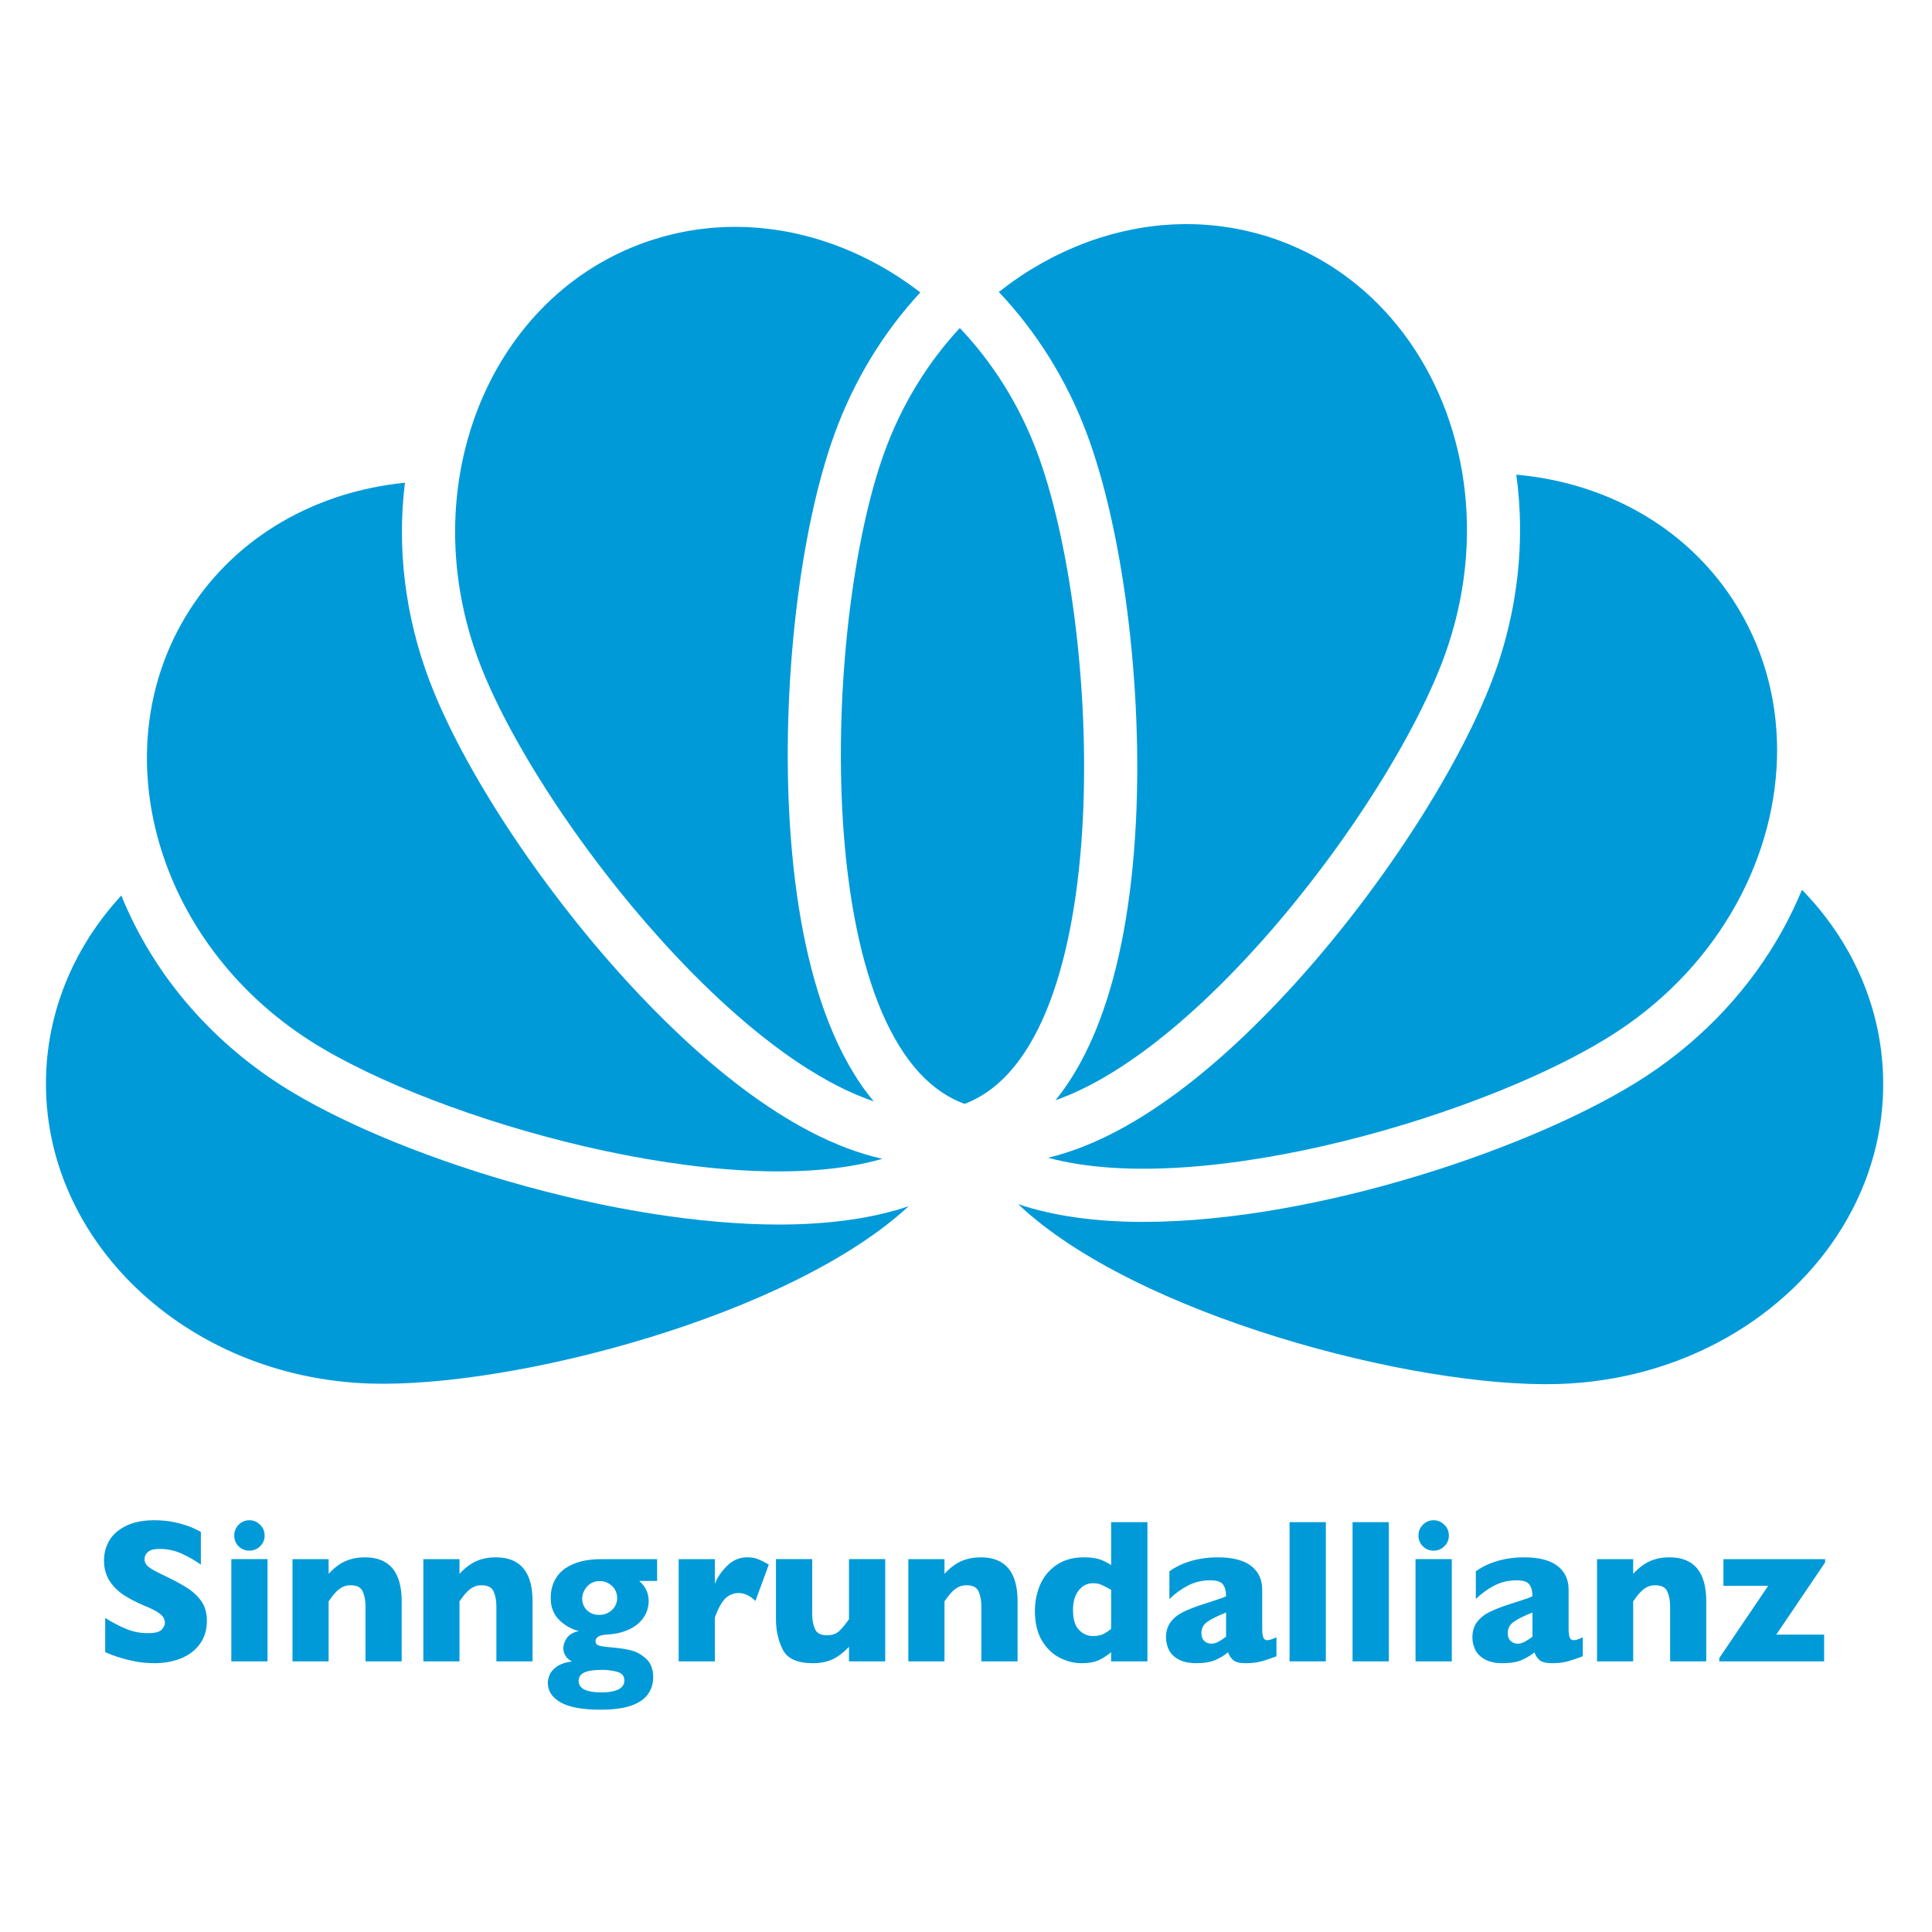 <?xml version="1.0" encoding="UTF-8" standalone="no"?><!DOCTYPE svg PUBLIC "-//W3C//DTD SVG 1.1//EN" "http://www.w3.org/Graphics/SVG/1.1/DTD/svg11.dtd"><svg width="100%" height="100%" viewBox="0 0 2484 2484" version="1.1" xmlns="http://www.w3.org/2000/svg" xmlns:xlink="http://www.w3.org/1999/xlink" xml:space="preserve" xmlns:serif="http://www.serif.com/" style="fill-rule:evenodd;clip-rule:evenodd;stroke-linejoin:round;stroke-miterlimit:2;"><g><path d="M266.025,2084c0,11.217 -2.879,20.888 -8.588,29.05c-5.787,8.208 -13.724,14.475 -23.962,18.825c-10.267,4.304 -21.988,6.517 -35.283,6.517c-3.68,-0 -8.213,-0.25 -13.596,-0.709c-5.413,-0.441 -12.542,-1.8 -21.459,-3.958c-8.916,-2.146 -18.204,-5.3 -27.87,-9.504l-0,-43.921c9.095,5.609 17.929,10.208 26.691,13.921c8.738,3.65 18.079,5.562 28.121,5.562c9.192,0 15.146,-1.504 17.879,-4.612c2.729,-3.058 4.054,-5.908 4.054,-8.617c0,-4.808 -2.354,-8.808 -6.983,-12.171c-4.662,-3.354 -11.366,-6.754 -20.283,-10.258c-9.817,-4.108 -18.404,-8.667 -25.842,-13.529c-7.362,-4.858 -13.446,-10.908 -18.129,-18.221c-4.708,-7.312 -7.033,-15.979 -7.033,-25.992c-0,-9.616 2.375,-18.387 7.083,-26.141c4.763,-7.813 12.008,-14.008 21.708,-18.629c9.717,-4.709 21.617,-7.013 35.659,-7.013c9.975,0 19.204,0.946 27.691,2.909c8.492,1.945 15.475,4.104 21.038,6.508c5.479,2.454 9.287,4.304 11.317,5.708l-0,41.959c-7.313,-5.251 -15.501,-9.963 -24.467,-14.067c-9.013,-4.154 -18.6,-6.154 -28.863,-6.154c-6.716,-0 -11.575,1.245 -14.604,3.8c-3.004,2.6 -4.479,5.754 -4.479,9.566c-0,3.5 1.475,6.609 4.479,9.163c3.029,2.6 8.413,5.708 16.15,9.466c13.771,6.463 24.813,12.267 33.104,17.421c8.213,5.167 14.721,11.125 19.4,17.879c4.713,6.713 7.067,15.18 7.067,25.242Z" style="fill:#009ad9;fill-rule:nonzero;"/><path d="M340.242,1974.23c-0,5.413 -1.934,10.071 -5.809,13.821c-3.862,3.808 -8.487,5.658 -13.825,5.658c-3.579,0 -6.883,-0.854 -9.862,-2.554c-2.958,-1.75 -5.284,-4.054 -7.067,-7.058c-1.7,-2.95 -2.55,-6.258 -2.55,-9.867c0,-5.304 1.879,-9.966 5.658,-13.825c3.78,-3.846 8.442,-5.804 13.821,-5.804c5.338,0 9.963,1.958 13.825,5.804c3.875,3.859 5.809,8.521 5.809,13.825Zm3.729,161.805l-46.571,-0l-0,-131.451l46.571,0l-0,131.451Z" style="fill:#009ad9;fill-rule:nonzero;"/><path d="M516.446,2136.04l-46.525,-0l-0,-70.863c-0,-7.262 -1.175,-13.567 -3.534,-18.925c-2.404,-5.412 -7.583,-8.067 -15.57,-8.067c-3.805,0 -7.163,0.705 -10.042,2.159c-2.879,1.345 -5.433,3.254 -7.737,5.454c-2.301,2.204 -4.159,4.412 -5.709,6.458c-1.604,2.059 -3.158,4.204 -4.808,6.558l-0,77.226l-46.475,-0l-0,-131.451l46.475,0l-0,18.875c7.308,-7.866 14.671,-13.375 22.033,-16.47c7.392,-3.155 15.554,-4.713 24.617,-4.713c31.471,0 47.275,18.829 47.275,56.533l-0,77.226Z" style="fill:#009ad9;fill-rule:nonzero;"/><path d="M684.708,2136.04l-46.5,-0l0,-70.863c0,-7.262 -1.15,-13.567 -3.554,-18.925c-2.354,-5.412 -7.537,-8.067 -15.554,-8.067c-3.779,0 -7.129,0.705 -10.008,2.159c-2.88,1.345 -5.513,3.254 -7.738,5.454c-2.308,2.204 -4.233,4.412 -5.762,6.458c-1.55,2.059 -3.155,4.204 -4.804,6.558l-0,77.226l-46.471,-0l-0,-131.451l46.471,0l-0,18.875c7.358,-7.866 14.67,-13.375 22.033,-16.47c7.358,-3.155 15.571,-4.713 24.583,-4.713c31.554,0 47.304,18.829 47.304,56.533l0,77.226Z" style="fill:#009ad9;fill-rule:nonzero;"/><path d="M793.454,2054.81c0,-6.612 -2.304,-11.912 -6.787,-15.92c-4.534,-4.009 -9.588,-6.067 -15.196,-6.067c-7.163,-0 -12.771,2.454 -16.879,7.262c-4.059,4.809 -6.084,9.975 -6.084,15.275c0,3.713 0.879,7.167 2.629,10.321c1.75,3.208 4.255,5.758 7.513,7.663c3.204,2.004 7.062,2.954 11.546,2.954c6.708,-0 12.267,-2.159 16.65,-6.363c4.404,-4.204 6.608,-9.208 6.608,-15.125Zm9.292,105.767c-0,-5.758 -3.109,-9.458 -9.242,-11.112c-6.133,-1.705 -12.5,-2.505 -19.054,-2.505c-10.767,0 -18.504,1.105 -23.313,3.404c-4.758,2.259 -7.162,5.909 -7.162,10.863c0,9.821 9.892,14.725 29.671,14.725c8.917,-0 15.95,-1.246 21.183,-3.75c5.283,-2.617 7.917,-6.412 7.917,-11.625Zm42.087,-127.95l-22.983,0c8.112,7.067 12.171,15.671 12.171,25.942c-0,5.462 -1.179,10.616 -3.438,15.621c-2.275,5.008 -5.658,9.47 -10.091,13.329c-4.405,3.85 -9.909,7.008 -16.421,9.458c-6.463,2.454 -13.921,3.954 -22.263,4.513c-10.762,0.395 -16.145,3.304 -16.145,8.608c-0,2.108 0.67,3.608 2.079,4.508c1.375,0.95 3.554,1.704 6.508,2.104c2.979,0.5 7.983,1.055 15.05,1.704c7.983,0.646 15.475,1.855 22.358,3.555c6.888,1.75 13.267,5.354 19.255,10.866c5.904,5.509 8.916,13.429 8.916,23.638c0,8.162 -2.258,15.366 -6.687,21.683c-4.409,6.313 -11.567,11.221 -21.484,14.721c-9.941,3.504 -23.012,5.317 -39.287,5.317c-23.438,-0 -40.613,-3.159 -51.608,-9.421c-10.946,-6.313 -16.421,-14.675 -16.421,-25.188c-0,-2.804 0.7,-6.108 2.125,-9.812c1.404,-3.767 4.429,-7.313 9.012,-10.721c4.613,-3.45 11.321,-5.758 20.133,-7.012c-3.154,-1.096 -5.837,-3.259 -8.062,-6.513c-2.254,-3.204 -3.304,-6.608 -3.304,-10.113c-0,-4.558 1.554,-9.058 4.679,-13.57c3.158,-4.454 8.242,-7.363 15.329,-8.667c-9.817,-2.604 -18.304,-7.463 -25.471,-14.562c-7.133,-7.167 -10.716,-16.438 -10.716,-27.805c-0,-8.558 1.654,-16.12 4.958,-22.579c3.304,-6.462 7.917,-11.725 13.775,-15.779c5.867,-4.058 12.642,-7.004 20.379,-8.963c7.788,-1.904 16.229,-2.9 25.471,-2.9l72.183,0l0,28.038Z" style="fill:#009ad9;fill-rule:nonzero;"/><path d="M988.458,2011.69l-17.175,46.633c-7.033,-6.771 -14.2,-10.125 -21.412,-10.125c-6.558,-0 -12.221,2.258 -17.025,6.666c-4.754,4.459 -9.338,12.671 -13.721,24.638l-0,56.538l-46.55,-0l-0,-131.451l46.55,0l-0,31.796c2.879,-7.862 8.046,-15.475 15.5,-22.991c7.413,-7.409 16.1,-11.113 26.092,-11.113c5.233,0 9.812,0.754 13.77,2.308c3.88,1.55 8.592,3.896 13.971,7.101Z" style="fill:#009ad9;fill-rule:nonzero;"/><path d="M1138.14,2136.04l-46.596,-0l-0,-18.73c-6.563,7.113 -13.45,12.317 -20.583,15.879c-7.213,3.45 -15.846,5.209 -25.938,5.209c-19.858,-0 -32.75,-5.809 -38.588,-17.379c-5.858,-11.621 -8.783,-24.696 -8.783,-39.163l0,-77.267l46.617,0l-0,71.059c-0,7.162 1.179,13.366 3.533,18.775c2.404,5.412 7.508,8.067 15.475,8.067c6.784,-0 12.167,-1.901 16.125,-5.809c3.929,-3.912 7.979,-8.817 12.142,-14.825l-0,-77.267l46.596,0l-0,131.451Z" style="fill:#009ad9;fill-rule:nonzero;"/><path d="M1308.32,2136.04l-46.55,-0l-0,-70.863c-0,-7.262 -1.18,-13.567 -3.534,-18.925c-2.354,-5.412 -7.558,-8.067 -15.575,-8.067c-3.783,0 -7.112,0.705 -9.991,2.159c-2.88,1.345 -5.484,3.254 -7.784,5.454c-2.229,2.204 -4.158,4.412 -5.708,6.458c-1.558,2.059 -3.163,4.204 -4.813,6.558l0,77.226l-46.495,-0l-0,-131.451l46.495,0l0,18.875c7.313,-7.866 14.671,-13.375 22.034,-16.47c7.392,-3.155 15.604,-4.713 24.621,-4.713c31.466,0 47.3,18.829 47.3,56.533l-0,77.226Z" style="fill:#009ad9;fill-rule:nonzero;"/><path d="M1428.6,2094.22l-0,-50.229c-5.35,-3.063 -9.608,-5.159 -12.663,-6.463c-3.058,-1.358 -6.658,-1.95 -10.766,-1.95c-7.313,0 -13.425,3.105 -18.334,9.309c-4.858,6.216 -7.262,14.625 -7.262,25.291c-0,11.671 2.55,20.084 7.717,25.442c5.108,5.258 11.012,7.862 17.879,7.862c5.55,0 10.062,-0.854 13.512,-2.604c3.458,-1.75 6.821,-4.008 9.917,-6.658Zm46.679,41.813l-46.679,-0l-0,-11.813c-4.909,4.104 -10.063,7.508 -15.525,10.158c-5.45,2.654 -13.021,4.013 -22.634,4.013c-9.558,-0 -18.979,-2.408 -28.191,-7.117c-9.163,-4.704 -16.775,-12.121 -22.733,-22.133c-5.909,-10.013 -8.917,-22.688 -8.917,-37.904c-0,-11.971 2.254,-23.192 6.708,-33.663c4.513,-10.466 11.517,-18.975 21.084,-25.483c9.57,-6.563 21.233,-9.817 35.104,-9.817c8.616,0 15.575,0.95 20.937,2.8c5.363,1.963 10.059,4.367 14.167,7.263l-0,-55.284l46.679,0l0,178.98Z" style="fill:#009ad9;fill-rule:nonzero;"/><path d="M1576.38,2104.29l0,-31.095c-11.02,4.454 -19.025,8.458 -24.137,12.07c-5.109,3.551 -7.608,8.409 -7.608,14.525c-0,4.35 1.304,7.705 3.804,10.059c2.554,2.358 5.454,3.454 8.812,3.454c3.2,0 6.358,-0.85 9.513,-2.604c3.158,-1.746 6.362,-3.904 9.616,-6.409Zm64.759,25.188c-6.871,2.65 -13.184,4.808 -18.942,6.462c-5.758,1.605 -12.662,2.459 -20.725,2.459c-7.721,-0 -13.021,-1.413 -16.029,-4.063c-3.054,-2.7 -5.15,-6.004 -6.458,-9.912c-5.009,4.054 -10.571,7.408 -16.671,10.012c-6.117,2.604 -14.129,3.963 -24.042,3.963c-9.571,-0 -17.279,-1.658 -23.133,-4.963c-5.971,-3.3 -10.075,-7.508 -12.475,-12.516c-2.3,-5.113 -3.504,-10.271 -3.504,-15.63c-0,-8.004 2.058,-14.775 6.162,-20.025c4.058,-5.316 9.508,-9.616 16.425,-12.97c6.858,-3.355 16.079,-6.917 27.446,-10.471c6.4,-2.108 11.258,-3.7 14.567,-4.754c3.362,-1.05 5.862,-1.9 7.466,-2.509c1.654,-0.604 3.354,-1.404 5.154,-2.304c0,-6.412 -1.304,-11.371 -3.858,-14.967c-2.6,-3.662 -8.213,-5.462 -16.771,-5.462c-10.171,0 -19.579,2.254 -28.296,6.704c-8.716,4.513 -16.683,10.275 -23.941,17.338l-0,-35.659c5.816,-4.104 12.021,-7.462 18.787,-10.171c6.709,-2.604 13.663,-4.549 21.025,-5.858c7.313,-1.246 14.779,-1.9 22.238,-1.9c18.979,0 33.358,3.65 42.975,11.017c9.554,7.358 14.312,17.529 14.312,30.45l0,50.725c0,4.808 0.504,8.412 1.408,10.767c0.901,2.354 2.55,3.612 4.955,3.612c2.904,0 6.858,-1.308 11.925,-3.813l-0,24.438Z" style="fill:#009ad9;fill-rule:nonzero;"/><rect x="1658.01" y="1957.06" width="46.629" height="178.979" style="fill:#009ad9;fill-rule:nonzero;"/><rect x="1738.99" y="1957.06" width="46.621" height="178.979" style="fill:#009ad9;fill-rule:nonzero;"/><path d="M1862.83,1974.23c0,5.413 -1.9,10.071 -5.808,13.821c-3.862,3.808 -8.521,5.658 -13.821,5.658c-3.562,0 -6.921,-0.854 -9.866,-2.554c-2.959,-1.75 -5.309,-4.054 -7.067,-7.058c-1.7,-2.95 -2.55,-6.258 -2.55,-9.867c-0,-5.304 1.854,-9.966 5.662,-13.825c3.804,-3.846 8.409,-5.804 13.821,-5.804c5.3,0 9.959,1.958 13.821,5.804c3.908,3.859 5.808,8.521 5.808,13.825Zm3.759,161.805l-46.63,-0l0,-131.451l46.63,0l-0,131.451Z" style="fill:#009ad9;fill-rule:nonzero;"/><path d="M1970.3,2104.29l0,-31.095c-11.071,4.454 -19.029,8.458 -24.192,12.07c-5.054,3.551 -7.562,8.409 -7.562,14.525c0,4.35 1.233,7.705 3.812,10.059c2.555,2.358 5.455,3.454 8.863,3.454c3.1,0 6.304,-0.85 9.458,-2.604c3.159,-1.746 6.363,-3.904 9.621,-6.409Zm64.7,25.188c-6.812,2.65 -13.083,4.808 -18.883,6.462c-5.759,1.605 -12.663,2.459 -20.775,2.459c-7.658,-0 -12.971,-1.413 -16.029,-4.063c-2.971,-2.7 -5.104,-6.004 -6.463,-9.912c-4.958,4.054 -10.517,7.408 -16.621,10.012c-6.116,2.604 -14.179,3.963 -24.041,3.963c-9.509,-0 -17.279,-1.658 -23.134,-4.963c-5.908,-3.3 -10.075,-7.508 -12.421,-12.516c-2.354,-5.113 -3.562,-10.271 -3.562,-15.63c0,-8.004 2.063,-14.775 6.167,-20.025c4.058,-5.316 9.512,-9.616 16.425,-12.97c6.854,-3.355 16.029,-6.917 27.375,-10.471c6.425,-2.108 11.333,-3.7 14.695,-4.754c3.305,-1.05 5.759,-1.9 7.413,-2.509c1.65,-0.604 3.354,-1.404 5.154,-2.304c0,-6.412 -1.304,-11.371 -3.908,-14.967c-2.554,-3.662 -8.163,-5.462 -16.721,-5.462c-10.221,0 -19.583,2.254 -28.3,6.704c-8.717,4.513 -16.729,10.275 -23.883,17.338l-0,-35.659c5.758,-4.104 11.962,-7.462 18.729,-10.171c6.708,-2.604 13.667,-4.549 20.975,-5.858c7.312,-1.246 14.783,-1.9 22.292,-1.9c18.979,0 33.304,3.65 42.899,11.017c9.58,7.358 14.388,17.529 14.388,30.45l0,50.725c0,4.808 0.5,8.412 1.404,10.767c0.9,2.354 2.554,3.612 4.959,3.612c2.958,0 6.854,-1.308 11.866,-3.813l0,24.438Z" style="fill:#009ad9;fill-rule:nonzero;"/><path d="M2193.76,2136.04l-46.475,-0l0,-70.863c0,-7.262 -1.204,-13.567 -3.612,-18.925c-2.354,-5.412 -7.504,-8.067 -15.521,-8.067c-3.808,0 -7.163,0.705 -10.013,2.159c-2.908,1.345 -5.512,3.254 -7.766,5.454c-2.304,2.204 -4.204,4.412 -5.759,6.458c-1.554,2.059 -3.158,4.204 -4.808,6.558l0,77.226l-46.471,-0l0,-131.451l46.471,0l0,18.875c7.358,-7.866 14.671,-13.375 22.033,-16.47c7.359,-3.155 15.576,-4.713 24.588,-4.713c31.55,0 47.333,18.829 47.333,56.533l0,77.226Z" style="fill:#009ad9;fill-rule:nonzero;"/><path d="M2346.59,2008.84l-62.85,92.849l61.6,0l-0,34.351l-134.821,-0l-0,-4.255l62.85,-92.845l-57.533,-0l-0,-34.351l130.754,0l-0,4.251Z" style="fill:#009ad9;fill-rule:nonzero;"/><path d="M2421.11,1383.61c-2.763,-92.079 -41.7,-175.404 -104.305,-239.625c-7.075,17.109 -15.087,33.967 -24.104,50.392c-41.304,75.337 -102.133,140.688 -175.837,189.017c-137.35,90.216 -423.704,187.604 -646.946,187.604c-61.979,-0 -116.063,-7.7 -160.808,-22.771c150.416,142.567 509.408,236.846 694.691,231.204c79.904,-2.404 154.096,-24.191 217.092,-60.096c123.796,-70.512 204.421,-195.6 200.217,-335.725Z" style="fill:#009ad9;fill-rule:nonzero;"/><path d="M1001.23,1574.42c-100.592,-0 -223.892,-19.671 -347.171,-55.404c-114.55,-33.204 -220.646,-77.917 -291.142,-122.7c-94.704,-60.271 -166.725,-145.946 -206.95,-244.95c-58.045,62.975 -93.945,143.087 -96.733,231.183c-6.512,211.488 180.179,388.913 416.929,396.321c184.188,5.646 539.817,-87.054 692.063,-227.967c-46.308,15.584 -102.492,23.517 -166.996,23.517Z" style="fill:#009ad9;fill-rule:nonzero;"/><path d="M806.288,1261.97c-111.646,-121.875 -211.434,-273.871 -254.263,-387.209c-31.312,-82.987 -41.771,-170.199 -31.375,-254.108c-113.058,11.292 -215.825,67.771 -277.358,164.45c-113.504,178.554 -43.546,426.392 156.291,553.575c161.663,102.746 536.884,208.646 734.842,151.208c-122.046,-27.05 -243.238,-135.183 -328.137,-227.916Z" style="fill:#009ad9;fill-rule:nonzero;"/><path d="M1881.77,619.142c-19.734,-141.096 -106.121,-262.284 -237.875,-310.234c-4.696,-1.695 -9.354,-3.283 -14.075,-4.779c-1.596,-0.496 -3.196,-0.925 -4.796,-1.396c-3.134,-0.954 -6.267,-1.891 -9.408,-2.733c-1.901,-0.508 -3.805,-0.954 -5.771,-1.433c-2.788,-0.713 -5.634,-1.434 -8.434,-2.059c-2.091,-0.479 -4.129,-0.883 -6.22,-1.304c-2.68,-0.546 -5.355,-1.083 -8.1,-1.592c-2.096,-0.387 -4.259,-0.699 -6.417,-1.049c-2.629,-0.421 -5.246,-0.838 -7.875,-1.2c-2.204,-0.309 -4.4,-0.58 -6.542,-0.821c-2.6,-0.313 -5.246,-0.609 -7.837,-0.834c-2.23,-0.225 -4.396,-0.396 -6.625,-0.579c-2.571,-0.183 -5.146,-0.337 -7.775,-0.491c-2.18,-0.109 -4.421,-0.205 -6.663,-0.301c-2.558,-0.087 -5.121,-0.129 -7.679,-0.158c-2.196,-0.021 -4.396,-0.041 -6.529,-0.029c-3.175,0.021 -6.346,0.1 -9.517,0.229c-1.837,0.058 -3.733,0.092 -5.571,0.179c-4.066,0.188 -8.129,0.484 -12.179,0.825c-0.921,0.075 -1.846,0.113 -2.762,0.217c-4.942,0.454 -9.871,1.008 -14.792,1.679c-1.579,0.192 -3.146,0.471 -4.717,0.683c-3.408,0.526 -6.875,1.038 -10.275,1.625c-1.816,0.326 -3.629,0.692 -5.445,1.046c-3.175,0.592 -6.346,1.242 -9.517,1.942c-1.825,0.4 -3.709,0.821 -5.529,1.25c-3.221,0.754 -6.425,1.558 -9.625,2.396c-1.7,0.441 -3.396,0.879 -5.092,1.346c-3.537,0.975 -7.121,2.041 -10.646,3.145c-1.308,0.396 -2.562,0.771 -3.871,1.18c-9.841,3.133 -19.596,6.691 -29.233,10.654c-0.75,0.283 -1.487,0.617 -2.237,0.937c-3.971,1.675 -7.992,3.413 -11.98,5.246c-1.187,0.517 -2.308,1.088 -3.491,1.617c-3.584,1.683 -7.15,3.408 -10.754,5.225c-1.171,0.592 -2.396,1.216 -3.563,1.817c-3.65,1.879 -7.212,3.812 -10.758,5.77c-1.067,0.584 -2.075,1.13 -3.075,1.721c-4.05,2.275 -8.071,4.646 -12.059,7.079c-0.504,0.3 -0.954,0.559 -1.458,0.863c-9.246,5.712 -18.321,11.808 -27.213,18.283l-0.816,0.625c-4.004,2.925 -7.967,5.921 -11.896,9.013l-0.867,0.675c48.509,51.25 87.009,112.866 112.513,180.47c47.1,124.701 72.704,326.626 63.662,502.417c-5.196,100.267 -20.829,185.617 -46.554,253.675c-15.441,40.846 -34.408,75.079 -56.766,102.583c1.437,-0.537 2.929,-1.083 4.433,-1.591c1.208,-0.463 2.354,-0.85 3.512,-1.325c3.121,-1.167 6.254,-2.446 9.396,-3.784l1.05,-0.412c3.338,-1.433 6.684,-2.946 10.1,-4.504c1.15,-0.504 2.358,-1.096 3.513,-1.679c2.321,-1.075 4.645,-2.171 6.971,-3.371c1.299,-0.679 2.662,-1.375 3.962,-2.013c2.237,-1.183 4.483,-2.329 6.725,-3.558c1.283,-0.717 2.625,-1.371 3.967,-2.104c2.45,-1.379 4.921,-2.796 7.387,-4.171c1.042,-0.625 2.079,-1.233 3.121,-1.867c3.529,-2.012 6.996,-4.137 10.471,-6.262c0.816,-0.529 1.633,-1.079 2.45,-1.554c2.766,-1.704 5.471,-3.492 8.179,-5.263c1.321,-0.841 2.642,-1.704 3.896,-2.562c2.3,-1.529 4.604,-3.075 6.904,-4.65c1.333,-0.93 2.721,-1.863 4.104,-2.809c2.325,-1.608 4.592,-3.254 6.913,-4.908c1.296,-0.904 2.537,-1.8 3.837,-2.717c2.763,-2.066 5.588,-4.166 8.359,-6.233c0.775,-0.596 1.554,-1.179 2.329,-1.721c3.504,-2.712 7.071,-5.425 10.575,-8.171c1.062,-0.854 2.191,-1.729 3.258,-2.65c2.483,-1.954 4.971,-3.925 7.454,-5.983c1.358,-1.071 2.663,-2.217 4.013,-3.3c2.291,-1.863 4.575,-3.804 6.858,-5.696c1.321,-1.125 2.696,-2.3 4.062,-3.433c2.338,-2.071 4.725,-4.108 7.113,-6.217c1.213,-1.016 2.367,-2.021 3.579,-3.104c3.492,-3.046 6.979,-6.187 10.521,-9.375l0.992,-0.917c3.204,-2.946 6.4,-5.87 9.591,-8.858c1.175,-1.167 2.409,-2.287 3.584,-3.4c2.35,-2.225 4.691,-4.463 7.033,-6.725c1.292,-1.242 2.642,-2.558 3.938,-3.813c2.262,-2.208 4.529,-4.437 6.787,-6.612c1.254,-1.3 2.575,-2.6 3.887,-3.85c2.505,-2.5 5.005,-5.025 7.501,-7.558c0.958,-1.038 1.92,-2.005 2.879,-2.984c3.475,-3.491 6.883,-7.066 10.275,-10.616c0.854,-0.892 1.7,-1.825 2.55,-2.721c2.575,-2.733 5.15,-5.45 7.766,-8.221c1.209,-1.321 2.471,-2.687 3.675,-4.017c2.221,-2.387 4.434,-4.783 6.58,-7.191c1.32,-1.413 2.633,-2.855 3.895,-4.267c2.225,-2.45 4.384,-4.913 6.596,-7.379c1.217,-1.354 2.371,-2.671 3.579,-4c2.746,-3.146 5.475,-6.308 8.259,-9.459c0.525,-0.666 1.112,-1.324 1.7,-1.962c3.275,-3.821 6.533,-7.633 9.779,-11.462c1.017,-1.225 2.029,-2.463 3.104,-3.696c2.2,-2.684 4.45,-5.375 6.687,-8.046c1.188,-1.483 2.434,-2.971 3.613,-4.434c2.096,-2.512 4.121,-5.062 6.196,-7.587c1.175,-1.463 2.404,-2.958 3.571,-4.454c2.204,-2.7 4.391,-5.438 6.516,-8.179c1.038,-1.254 2.029,-2.504 3.004,-3.759c3.117,-3.962 6.221,-7.933 9.234,-11.883c0.492,-0.621 0.925,-1.217 1.412,-1.842c2.6,-3.391 5.238,-6.791 7.821,-10.225c1.033,-1.379 2.054,-2.791 3.083,-4.175c2.034,-2.683 3.996,-5.337 6.013,-8.025c1.104,-1.533 2.271,-3.041 3.371,-4.583c1.9,-2.633 3.85,-5.242 5.729,-7.883c1.046,-1.455 2.154,-2.938 3.196,-4.392c2.179,-3.021 4.279,-6.012 6.433,-9.008c0.75,-1.071 1.521,-2.146 2.271,-3.188c2.792,-4.012 5.571,-8.025 8.358,-12.037c0.784,-1.134 1.546,-2.238 2.325,-3.371c1.988,-2.934 4.025,-5.9 5.984,-8.829c0.991,-1.5 2.033,-2.967 3.012,-4.463c1.742,-2.6 3.471,-5.229 5.188,-7.825c1.062,-1.541 2.058,-3.083 3.05,-4.596c1.746,-2.691 3.471,-5.375 5.191,-8.033c0.942,-1.375 1.842,-2.775 2.721,-4.146c2.229,-3.558 4.488,-7.108 6.725,-10.621c0.275,-0.495 0.617,-0.962 0.888,-1.429c2.487,-3.979 4.937,-7.921 7.354,-11.879c0.787,-1.275 1.558,-2.55 2.342,-3.858c1.645,-2.692 3.279,-5.413 4.895,-8.125c0.884,-1.467 1.754,-2.959 2.625,-4.417c1.517,-2.567 3.013,-5.092 4.496,-7.613c0.85,-1.475 1.7,-2.916 2.538,-4.383c1.583,-2.75 3.146,-5.462 4.696,-8.196c0.612,-1.175 1.299,-2.354 1.966,-3.529c2.188,-3.833 4.275,-7.679 6.384,-11.479c0.362,-0.725 0.775,-1.417 1.137,-2.146c1.683,-3.112 3.342,-6.192 4.971,-9.275c0.717,-1.317 1.412,-2.633 2.117,-3.971c1.333,-2.487 2.587,-4.97 3.887,-7.441c0.725,-1.384 1.446,-2.792 2.1,-4.171c1.271,-2.45 2.462,-4.879 3.7,-7.308c0.658,-1.292 1.262,-2.617 1.908,-3.9c1.425,-2.867 2.817,-5.717 4.129,-8.55c0.409,-0.792 0.771,-1.592 1.176,-2.38c1.691,-3.558 3.337,-7.116 4.941,-10.646c0.421,-0.979 0.875,-1.97 1.3,-2.945c1.171,-2.542 2.279,-5.1 3.413,-7.604c0.504,-1.251 1.058,-2.492 1.612,-3.73c0.958,-2.25 1.9,-4.512 2.821,-6.762c0.537,-1.238 1.012,-2.475 1.538,-3.709c0.941,-2.3 1.85,-4.608 2.741,-6.904c0.446,-1.037 0.842,-2.116 1.279,-3.145c1.246,-3.321 2.496,-6.584 3.642,-9.767c27.296,-75.092 34.512,-152.067 24.442,-223.879Z" style="fill:#009ad9;fill-rule:nonzero;"/><path d="M1015.62,1060.95c-11.183,-175.608 11.85,-377.791 57.379,-503.121c24.992,-68.62 62.488,-130.229 110.263,-181.866c-0.542,-0.43 -1.125,-0.838 -1.667,-1.263c-3.338,-2.567 -6.696,-5.062 -10.117,-7.5c-1.162,-0.833 -2.308,-1.654 -3.479,-2.475c-3.133,-2.183 -6.287,-4.325 -9.462,-6.446c-1.113,-0.737 -2.254,-1.5 -3.404,-2.25c-3.859,-2.512 -7.775,-4.966 -11.725,-7.354l-1.051,-0.671c-4.374,-2.608 -8.787,-5.158 -13.233,-7.608c-0.996,-0.546 -2.037,-1.067 -3.042,-1.638c-3.387,-1.808 -6.77,-3.579 -10.166,-5.32c-1.429,-0.692 -2.829,-1.4 -4.263,-2.105c-3.171,-1.558 -6.329,-3.045 -9.525,-4.525c-1.404,-0.645 -2.775,-1.274 -4.166,-1.912c-3.913,-1.733 -7.854,-3.408 -11.788,-5.021c-0.616,-0.254 -1.196,-0.5 -1.808,-0.754c-4.533,-1.808 -9.088,-3.554 -13.667,-5.2c-1.354,-0.475 -2.7,-0.917 -4.029,-1.379c-3.279,-1.146 -6.6,-2.259 -9.896,-3.292c-1.65,-0.517 -3.3,-1.046 -4.954,-1.541c-3.154,-0.942 -6.287,-1.863 -9.458,-2.734c-1.588,-0.433 -3.171,-0.879 -4.763,-1.296c-3.987,-1.025 -7.958,-2.012 -11.971,-2.912c-0.716,-0.15 -1.429,-0.354 -2.116,-0.5c-4.675,-1.038 -9.334,-1.954 -14.034,-2.796c-1.525,-0.283 -3.021,-0.5 -4.546,-0.763c-3.274,-0.541 -6.549,-1.079 -9.833,-1.533c-1.766,-0.229 -3.5,-0.466 -5.237,-0.671c-3.221,-0.404 -6.446,-0.762 -9.675,-1.083c-1.621,-0.15 -3.238,-0.337 -4.855,-0.467c-4.295,-0.366 -8.624,-0.666 -12.962,-0.858c-0.471,-0.025 -0.938,-0.087 -1.408,-0.112c-4.796,-0.196 -9.592,-0.28 -14.392,-0.296c-1.496,-0.004 -3.025,0.025 -4.554,0.037c-3.254,0.029 -6.509,0.088 -9.763,0.2c-1.691,0.059 -3.379,0.163 -5.071,0.246c-3.204,0.154 -6.404,0.383 -9.608,0.621c-1.604,0.146 -3.208,0.254 -4.812,0.391c-3.713,0.355 -7.425,0.776 -11.134,1.238c-1.02,0.15 -2.062,0.242 -3.104,0.371c-4.729,0.654 -9.483,1.408 -14.237,2.25c-1.05,0.175 -2.13,0.421 -3.184,0.608c-3.65,0.696 -7.3,1.434 -10.941,2.242c-1.609,0.358 -3.213,0.75 -4.817,1.129c-3.167,0.725 -6.329,1.521 -9.454,2.358c-1.7,0.475 -3.371,0.921 -5.038,1.388c-3.241,0.912 -6.475,1.883 -9.708,2.912c-1.45,0.459 -2.933,0.896 -4.379,1.375c-4.663,1.538 -9.283,3.146 -13.921,4.879c-197.908,74.771 -290.554,315.076 -206.921,536.692c1.204,3.196 2.475,6.442 3.779,9.713c0.421,1.062 0.863,2.108 1.292,3.179c0.95,2.283 1.883,4.546 2.846,6.862c0.541,1.225 1.062,2.454 1.583,3.688c0.975,2.212 1.95,4.475 2.938,6.733c0.562,1.204 1.091,2.454 1.637,3.654c1.142,2.546 2.317,5.08 3.508,7.625c0.446,0.984 0.876,1.925 1.33,2.884c1.646,3.516 3.362,7.058 5.096,10.6c0.379,0.77 0.779,1.558 1.162,2.333c1.379,2.825 2.808,5.667 4.242,8.529c0.662,1.275 1.308,2.563 1.979,3.871c1.233,2.383 2.483,4.8 3.75,7.229c0.737,1.413 1.475,2.792 2.225,4.204c1.287,2.438 2.591,4.884 3.912,7.342c0.729,1.321 1.45,2.637 2.184,3.963c1.625,2.991 3.279,5.966 4.95,8.949c0.454,0.817 0.887,1.617 1.341,2.43c2.104,3.77 4.28,7.533 6.459,11.312c0.729,1.246 1.475,2.5 2.183,3.75c1.529,2.625 3.067,5.225 4.633,7.867c0.892,1.496 1.796,3.025 2.704,4.558c1.455,2.408 2.925,4.825 4.38,7.246c0.979,1.579 1.929,3.129 2.887,4.708c1.542,2.525 3.109,5.03 4.679,7.538c0.9,1.429 1.788,2.887 2.692,4.321c2.321,3.696 4.663,7.366 7.033,11.046c0.667,1.049 1.371,2.124 2.071,3.175c1.979,3.07 3.975,6.112 5.967,9.191c1.071,1.617 2.162,3.233 3.217,4.854c1.579,2.371 3.162,4.75 4.766,7.1c1.179,1.775 2.371,3.521 3.567,5.271c1.55,2.279 3.075,4.563 4.637,6.813c1.225,1.766 2.446,3.566 3.684,5.333c1.646,2.379 3.308,4.758 5.004,7.137c1.129,1.642 2.275,3.284 3.441,4.925c2.68,3.755 5.355,7.509 8.08,11.292c1.25,1.725 2.516,3.45 3.779,5.175c1.633,2.254 3.266,4.484 4.916,6.738c1.446,1.95 2.88,3.871 4.338,5.821c1.525,2.033 3.017,4.066 4.554,6.095c1.508,2.005 3.004,4 4.521,6c1.512,1.979 3.029,3.95 4.517,5.9c1.558,2.017 3.108,4.034 4.671,6.046c1.558,2.004 3.099,4.004 4.67,6.004c2.78,3.55 5.575,7.059 8.388,10.596c1.579,1.984 3.154,3.967 4.721,5.942c1.745,2.133 3.479,4.258 5.212,6.387c1.421,1.746 2.813,3.467 4.242,5.179c1.779,2.167 3.567,4.359 5.383,6.513c1.367,1.658 2.771,3.317 4.146,4.971c1.858,2.208 3.687,4.391 5.554,6.566c1.313,1.559 2.634,3.109 3.967,4.663c1.937,2.263 3.887,4.546 5.85,6.821c0.779,0.887 1.567,1.766 2.346,2.654c4.3,4.95 8.654,9.867 13.041,14.746c1.05,1.196 2.125,2.404 3.209,3.592c2.087,2.324 4.183,4.637 6.283,6.916c1.217,1.354 2.433,2.675 3.654,3.996c2.1,2.292 4.2,4.542 6.338,6.812c1.2,1.28 2.371,2.55 3.575,3.825c2.2,2.317 4.366,4.634 6.575,6.905c0.962,1.033 1.929,2.025 2.92,3.054c7.792,8.096 15.638,16.058 23.563,23.796c0.925,0.908 1.846,1.82 2.796,2.725c2.312,2.287 4.654,4.554 7,6.812c1.058,1.017 2.15,2.038 3.241,3.113c2.321,2.191 4.68,4.425 7.038,6.641c0.971,0.913 1.971,1.817 2.946,2.725c2.487,2.317 4.971,4.634 7.491,6.917l0.846,0.771c8.675,7.841 17.388,15.521 26.142,22.891c0.879,0.75 1.758,1.509 2.637,2.192c2.496,2.096 4.971,4.175 7.442,6.167c0.954,0.787 1.904,1.575 2.888,2.358c2.504,2.009 5.008,4.058 7.512,6.017c0.758,0.616 1.517,1.221 2.279,1.771c8.679,6.866 17.392,13.408 26.071,19.654c0.45,0.304 0.904,0.616 1.358,0.979c2.588,1.813 5.146,3.587 7.705,5.35c0.9,0.642 1.829,1.287 2.729,1.921c2.487,1.7 4.975,3.371 7.462,5.017c0.921,0.608 1.817,1.154 2.709,1.758c2.562,1.679 5.146,3.342 7.704,4.958c0.467,0.338 0.929,0.6 1.4,0.875c8.629,5.425 17.208,10.454 25.737,15.138c0.721,0.375 1.471,0.82 2.221,1.196c2.454,1.345 4.9,2.654 7.346,3.879c0.946,0.516 1.921,0.971 2.867,1.475c2.416,1.191 4.829,2.416 7.237,3.55c0.867,0.446 1.729,0.82 2.592,1.258c8.558,4.038 17.054,7.637 25.475,10.804l0.708,0.25c2.367,0.95 4.75,1.775 7.134,2.596c0.645,0.2 1.262,0.408 1.908,0.604c-22.725,-27.2 -42.142,-61.216 -58.075,-101.896c-26.529,-67.704 -43.221,-152.858 -49.621,-253.079Z" style="fill:#009ad9;fill-rule:nonzero;"/><path d="M1332.85,580.004c-23.158,-61.225 -57.329,-114.591 -98.812,-158.266c-40.971,44.162 -74.463,97.962 -96.842,159.445c-80.908,222.696 -95.858,765.771 103.004,838.075l0.004,0c197.909,-74.662 176.375,-617.504 92.646,-839.254Z" style="fill:#009ad9;fill-rule:nonzero;"/><path d="M2227.6,770.529c-62.629,-95.317 -165.512,-150.233 -278.075,-160.237c5.858,42.383 6.404,85.691 1.692,128.766l-0.059,0.484c-0.591,5.225 -1.249,10.446 -1.983,15.662l-0.146,1.004c-0.716,5.05 -1.491,10.067 -2.346,15.075c-0.091,0.613 -0.212,1.192 -0.308,1.804c-0.825,4.738 -1.687,9.501 -2.687,14.25c-0.217,1.15 -0.471,2.267 -0.692,3.417c-0.917,4.179 -1.783,8.392 -2.767,12.563c-0.304,1.446 -0.725,2.854 -1.046,4.3c-0.924,3.866 -1.85,7.758 -2.916,11.608c-0.438,1.808 -0.996,3.579 -1.454,5.358c-1.009,3.5 -1.938,6.971 -2.954,10.454c-0.813,2.755 -1.7,5.459 -2.559,8.201c-0.783,2.499 -1.533,5.037 -2.354,7.529c-1.712,5.195 -3.5,10.4 -5.425,15.587c-41.571,114.329 -139.912,268.038 -250.504,391.554c-2.392,2.638 -4.754,5.346 -7.188,8.005c-0.404,0.383 -0.75,0.82 -1.158,1.204c-2.35,2.629 -4.729,5.2 -7.133,7.779c-0.396,0.491 -0.855,0.921 -1.25,1.408c-2.446,2.621 -4.905,5.242 -7.396,7.875l-0.813,0.913c-2.462,2.604 -4.954,5.212 -7.466,7.821l-0.667,0.691c-2.558,2.663 -5.213,5.388 -7.825,8.046c-0.392,0.408 -0.85,0.875 -1.246,1.283c-2.642,2.684 -5.241,5.304 -7.862,7.934c-0.371,0.437 -0.809,0.808 -1.246,1.246c-2.721,2.716 -5.459,5.433 -8.288,8.204l-0.062,0.066c-2.763,2.709 -5.609,5.467 -8.413,8.167c-0.404,0.329 -0.75,0.721 -1.154,1.054c-2.721,2.608 -5.458,5.275 -8.279,7.867c-0.438,0.416 -0.942,0.887 -1.437,1.362c-2.788,2.609 -5.588,5.217 -8.467,7.809l-0.934,0.854c-2.899,2.604 -5.754,5.258 -8.687,7.842l-0.467,0.416c-2.954,2.659 -5.933,5.238 -8.862,7.804c-0.5,0.388 -0.942,0.83 -1.446,1.221c-2.875,2.563 -5.813,5.058 -8.775,7.529c-0.433,0.371 -0.929,0.796 -1.4,1.159c-3.025,2.554 -6.096,5.091 -9.187,7.658l-0.263,0.217c-3.075,2.496 -6.162,4.97 -9.208,7.425c-0.409,0.275 -0.759,0.616 -1.171,0.896c-3.042,2.4 -6.046,4.779 -9.121,7.137c-0.55,0.379 -1.042,0.813 -1.592,1.187c-3.079,2.355 -6.17,4.684 -9.216,6.988c-0.421,0.267 -0.788,0.592 -1.209,0.863c-3.17,2.337 -6.35,4.658 -9.537,6.883l-0.288,0.262c-3.204,2.238 -6.42,4.492 -9.65,6.721c-0.471,0.325 -1.004,0.713 -1.533,1.034c-3.075,2.154 -6.221,4.22 -9.375,6.316c-0.554,0.325 -1.05,0.708 -1.608,1.033c-3.229,2.134 -6.471,4.18 -9.725,6.25l-0.638,0.359c-3.212,2.037 -6.437,3.983 -9.671,5.946l-1.087,0.629c-3.229,1.946 -6.467,3.804 -9.717,5.621c-0.587,0.362 -1.108,0.658 -1.696,1.012c-3.233,1.804 -6.471,3.571 -9.716,5.296c-0.488,0.229 -0.917,0.513 -1.409,0.733c-3.362,1.771 -6.729,3.517 -10.108,5.209l-0.067,0.037c-3.37,1.729 -6.816,3.359 -10.204,4.95c-0.475,0.221 -1.004,0.446 -1.537,0.667c-3.271,1.521 -6.542,2.996 -9.821,4.433c-0.525,0.229 -1.113,0.446 -1.696,0.729c-3.338,1.384 -6.679,2.792 -10.029,4.134l-0.846,0.304c-3.313,1.325 -6.629,2.537 -9.946,3.758l-1.033,0.334c-3.342,1.224 -6.692,2.32 -10.042,3.383c-0.587,0.225 -1.125,0.4 -1.712,0.571c-3.313,1.025 -6.629,2.062 -9.95,2.991c-0.517,0.125 -1.038,0.246 -1.5,0.371c-3.513,0.942 -6.963,1.846 -10.417,2.725c198.854,54.075 571.896,-57.175 731.8,-162.216c66.796,-43.855 118.587,-101.242 153.496,-164.821c68.554,-124.896 71.754,-273.7 -5.267,-390.963Z" style="fill:#009ad9;fill-rule:nonzero;"/></g></svg>